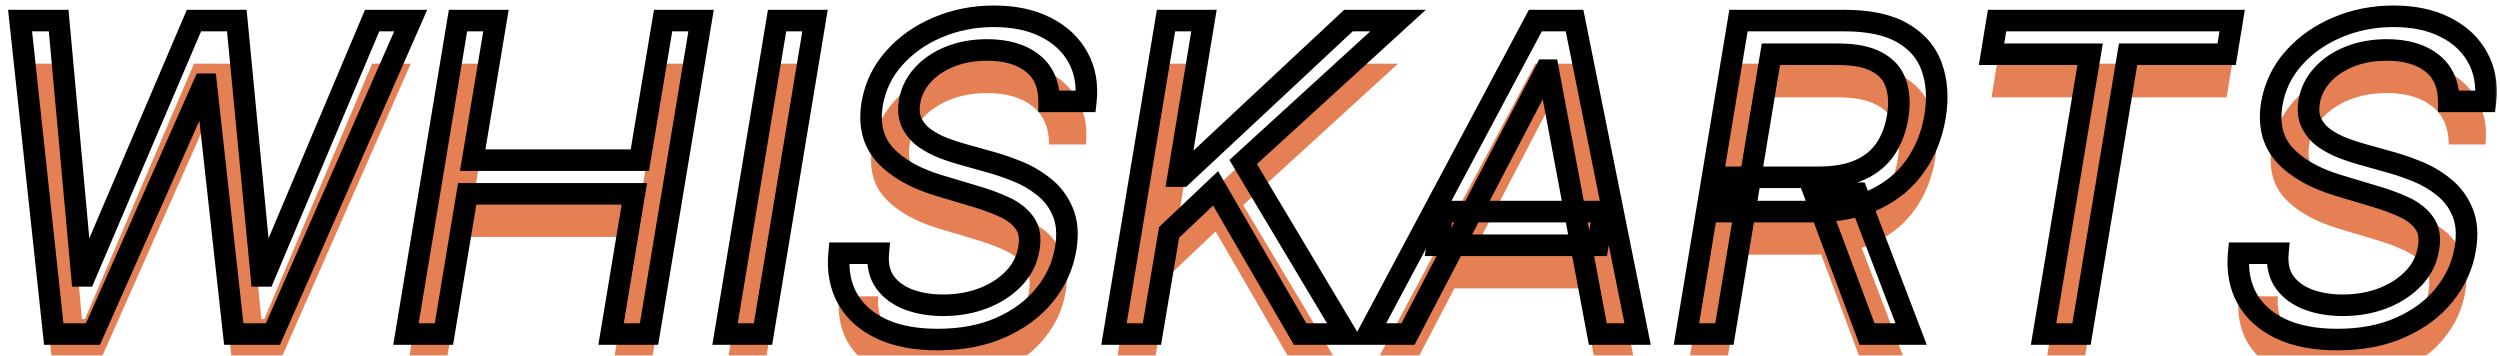<svg width="232" height="33" viewBox="0 0 232 33" fill="none" xmlns="http://www.w3.org/2000/svg">
<mask id="path-1-outside-1_1_3" maskUnits="userSpaceOnUse" x="0" y="0" width="232" height="33" fill="black">
<rect fill="white" width="232" height="33"/>
<path d="M4.989 31L1.864 1.909H5.443L7.602 25.602H7.886L18 1.909H21.977L24.25 25.602H24.534L34.534 1.909H38.114L25.329 31H21.693L19.136 7.818H18.909L8.625 31H4.989ZM37.673 31L42.503 1.909H46.026L43.867 14.864H59.378L61.537 1.909H65.06L60.23 31H56.707L58.867 17.989H43.355L41.196 31H37.673ZM75.635 1.909L70.805 31H67.283L72.112 1.909H75.635ZM97.357 9.409C97.357 7.847 96.841 6.663 95.809 5.858C94.777 5.044 93.38 4.636 91.619 4.636C90.331 4.636 89.171 4.845 88.138 5.261C87.106 5.678 86.263 6.251 85.61 6.98C84.957 7.709 84.554 8.538 84.403 9.466C84.28 10.242 84.36 10.91 84.644 11.469C84.928 12.018 85.331 12.477 85.852 12.847C86.382 13.206 86.95 13.505 87.556 13.742C88.162 13.969 88.721 14.153 89.232 14.296L92.073 15.091C92.783 15.29 93.574 15.564 94.445 15.915C95.317 16.265 96.131 16.743 96.888 17.349C97.646 17.946 98.224 18.713 98.621 19.651C99.029 20.588 99.119 21.739 98.891 23.102C98.626 24.674 97.978 26.095 96.945 27.364C95.923 28.633 94.568 29.641 92.883 30.389C91.207 31.137 89.251 31.511 87.016 31.511C84.933 31.511 83.181 31.175 81.761 30.503C80.35 29.831 79.308 28.893 78.636 27.69C77.973 26.488 77.717 25.091 77.869 23.5H81.505C81.41 24.599 81.628 25.508 82.158 26.227C82.689 26.938 83.427 27.468 84.374 27.818C85.321 28.159 86.372 28.329 87.528 28.329C88.872 28.329 90.113 28.112 91.249 27.676C92.395 27.231 93.342 26.616 94.09 25.829C94.848 25.034 95.312 24.106 95.482 23.046C95.653 22.079 95.52 21.294 95.085 20.688C94.649 20.081 94.019 19.589 93.195 19.21C92.371 18.831 91.467 18.5 90.482 18.216L87.073 17.193C84.914 16.54 83.271 15.607 82.144 14.395C81.027 13.183 80.624 11.597 80.937 9.636C81.221 8.008 81.907 6.587 82.996 5.375C84.085 4.153 85.435 3.206 87.045 2.534C88.655 1.852 90.388 1.511 92.244 1.511C94.119 1.511 95.724 1.852 97.059 2.534C98.394 3.206 99.388 4.139 100.042 5.332C100.695 6.516 100.937 7.875 100.766 9.409H97.357ZM103.376 31L108.206 1.909H111.729L109.342 16.341H109.683L125.138 1.909L129.74 1.909L115.365 15.034L124.911 31H120.649L112.808 17.477L108.49 21.568L106.899 31H103.376ZM130.663 31H126.97L142.482 1.909H146.118L151.97 31H148.277L143.675 6.511H143.447L130.663 31ZM133.902 19.636L148.788 19.636L148.277 22.761L133.391 22.761L133.902 19.636ZM156.501 31L161.331 1.909H171.161C173.433 1.909 175.232 2.293 176.558 3.06C177.893 3.827 178.798 4.883 179.271 6.227C179.754 7.572 179.854 9.106 179.57 10.829C179.286 12.534 178.679 14.049 177.751 15.375C176.833 16.701 175.583 17.742 174.001 18.5C172.429 19.258 170.517 19.636 168.263 19.636H160.308L160.876 16.454H168.717C170.27 16.454 171.558 16.227 172.581 15.773C173.604 15.318 174.399 14.669 174.967 13.827C175.536 12.984 175.914 11.985 176.104 10.829C176.293 9.655 176.241 8.637 175.947 7.776C175.663 6.904 175.081 6.232 174.2 5.759C173.329 5.276 172.107 5.034 170.536 5.034H164.342L160.024 31H156.501ZM172.354 17.932L177.354 31H173.263L168.376 17.932H172.354ZM184.815 5.034L185.326 1.909L207.144 1.909L206.633 5.034H197.485L193.167 31H189.644L193.962 5.034L184.815 5.034ZM227.24 9.409C227.24 7.847 226.724 6.663 225.692 5.858C224.66 5.044 223.263 4.636 221.501 4.636C220.214 4.636 219.054 4.845 218.021 5.261C216.989 5.678 216.146 6.251 215.493 6.98C214.839 7.709 214.437 8.538 214.286 9.466C214.162 10.242 214.243 10.91 214.527 11.469C214.811 12.018 215.214 12.477 215.734 12.847C216.265 13.206 216.833 13.505 217.439 13.742C218.045 13.969 218.604 14.153 219.115 14.296L221.956 15.091C222.666 15.29 223.457 15.564 224.328 15.915C225.199 16.265 226.014 16.743 226.771 17.349C227.529 17.946 228.107 18.713 228.504 19.651C228.911 20.588 229.001 21.739 228.774 23.102C228.509 24.674 227.86 26.095 226.828 27.364C225.805 28.633 224.451 29.641 222.766 30.389C221.089 31.137 219.134 31.511 216.899 31.511C214.816 31.511 213.064 31.175 211.643 30.503C210.232 29.831 209.191 28.893 208.518 27.69C207.856 26.488 207.6 25.091 207.751 23.5H211.388C211.293 24.599 211.511 25.508 212.041 26.227C212.571 26.938 213.31 27.468 214.257 27.818C215.204 28.159 216.255 28.329 217.411 28.329C218.755 28.329 219.996 28.112 221.132 27.676C222.278 27.231 223.225 26.616 223.973 25.829C224.731 25.034 225.195 24.106 225.365 23.046C225.536 22.079 225.403 21.294 224.967 20.688C224.532 20.081 223.902 19.589 223.078 19.21C222.254 18.831 221.35 18.5 220.365 18.216L216.956 17.193C214.797 16.54 213.154 15.607 212.027 14.395C210.91 13.183 210.507 11.597 210.82 9.636C211.104 8.008 211.79 6.587 212.879 5.375C213.968 4.153 215.318 3.206 216.928 2.534C218.537 1.852 220.27 1.511 222.126 1.511C224.001 1.511 225.607 1.852 226.942 2.534C228.277 3.206 229.271 4.139 229.925 5.332C230.578 6.516 230.82 7.875 230.649 9.409H227.24Z"/>
</mask>
<g filter="url(#filter0_i_1_3)">
<path d="M4.989 31L1.864 1.909H5.443L7.602 25.602H7.886L18 1.909H21.977L24.25 25.602H24.534L34.534 1.909H38.114L25.329 31H21.693L19.136 7.818H18.909L8.625 31H4.989ZM37.673 31L42.503 1.909H46.026L43.867 14.864H59.378L61.537 1.909H65.06L60.23 31H56.707L58.867 17.989H43.355L41.196 31H37.673ZM75.635 1.909L70.805 31H67.283L72.112 1.909H75.635ZM97.357 9.409C97.357 7.847 96.841 6.663 95.809 5.858C94.777 5.044 93.38 4.636 91.619 4.636C90.331 4.636 89.171 4.845 88.138 5.261C87.106 5.678 86.263 6.251 85.61 6.98C84.957 7.709 84.554 8.538 84.403 9.466C84.28 10.242 84.36 10.91 84.644 11.469C84.928 12.018 85.331 12.477 85.852 12.847C86.382 13.206 86.95 13.505 87.556 13.742C88.162 13.969 88.721 14.153 89.232 14.296L92.073 15.091C92.783 15.29 93.574 15.564 94.445 15.915C95.317 16.265 96.131 16.743 96.888 17.349C97.646 17.946 98.224 18.713 98.621 19.651C99.029 20.588 99.119 21.739 98.891 23.102C98.626 24.674 97.978 26.095 96.945 27.364C95.923 28.633 94.568 29.641 92.883 30.389C91.207 31.137 89.251 31.511 87.016 31.511C84.933 31.511 83.181 31.175 81.761 30.503C80.35 29.831 79.308 28.893 78.636 27.69C77.973 26.488 77.717 25.091 77.869 23.5H81.505C81.41 24.599 81.628 25.508 82.158 26.227C82.689 26.938 83.427 27.468 84.374 27.818C85.321 28.159 86.372 28.329 87.528 28.329C88.872 28.329 90.113 28.112 91.249 27.676C92.395 27.231 93.342 26.616 94.09 25.829C94.848 25.034 95.312 24.106 95.482 23.046C95.653 22.079 95.52 21.294 95.085 20.688C94.649 20.081 94.019 19.589 93.195 19.21C92.371 18.831 91.467 18.5 90.482 18.216L87.073 17.193C84.914 16.54 83.271 15.607 82.144 14.395C81.027 13.183 80.624 11.597 80.937 9.636C81.221 8.008 81.907 6.587 82.996 5.375C84.085 4.153 85.435 3.206 87.045 2.534C88.655 1.852 90.388 1.511 92.244 1.511C94.119 1.511 95.724 1.852 97.059 2.534C98.394 3.206 99.388 4.139 100.042 5.332C100.695 6.516 100.937 7.875 100.766 9.409H97.357ZM103.376 31L108.206 1.909H111.729L109.342 16.341H109.683L125.138 1.909L129.74 1.909L115.365 15.034L124.911 31H120.649L112.808 17.477L108.49 21.568L106.899 31H103.376ZM130.663 31H126.97L142.482 1.909H146.118L151.97 31H148.277L143.675 6.511H143.447L130.663 31ZM133.902 19.636L148.788 19.636L148.277 22.761L133.391 22.761L133.902 19.636ZM156.501 31L161.331 1.909H171.161C173.433 1.909 175.232 2.293 176.558 3.06C177.893 3.827 178.798 4.883 179.271 6.227C179.754 7.572 179.854 9.106 179.57 10.829C179.286 12.534 178.679 14.049 177.751 15.375C176.833 16.701 175.583 17.742 174.001 18.5C172.429 19.258 170.517 19.636 168.263 19.636H160.308L160.876 16.454H168.717C170.27 16.454 171.558 16.227 172.581 15.773C173.604 15.318 174.399 14.669 174.967 13.827C175.536 12.984 175.914 11.985 176.104 10.829C176.293 9.655 176.241 8.637 175.947 7.776C175.663 6.904 175.081 6.232 174.2 5.759C173.329 5.276 172.107 5.034 170.536 5.034H164.342L160.024 31H156.501ZM172.354 17.932L177.354 31H173.263L168.376 17.932H172.354ZM184.815 5.034L185.326 1.909L207.144 1.909L206.633 5.034H197.485L193.167 31H189.644L193.962 5.034L184.815 5.034ZM227.24 9.409C227.24 7.847 226.724 6.663 225.692 5.858C224.66 5.044 223.263 4.636 221.501 4.636C220.214 4.636 219.054 4.845 218.021 5.261C216.989 5.678 216.146 6.251 215.493 6.98C214.839 7.709 214.437 8.538 214.286 9.466C214.162 10.242 214.243 10.91 214.527 11.469C214.811 12.018 215.214 12.477 215.734 12.847C216.265 13.206 216.833 13.505 217.439 13.742C218.045 13.969 218.604 14.153 219.115 14.296L221.956 15.091C222.666 15.29 223.457 15.564 224.328 15.915C225.199 16.265 226.014 16.743 226.771 17.349C227.529 17.946 228.107 18.713 228.504 19.651C228.911 20.588 229.001 21.739 228.774 23.102C228.509 24.674 227.86 26.095 226.828 27.364C225.805 28.633 224.451 29.641 222.766 30.389C221.089 31.137 219.134 31.511 216.899 31.511C214.816 31.511 213.064 31.175 211.643 30.503C210.232 29.831 209.191 28.893 208.518 27.69C207.856 26.488 207.6 25.091 207.751 23.5H211.388C211.293 24.599 211.511 25.508 212.041 26.227C212.571 26.938 213.31 27.468 214.257 27.818C215.204 28.159 216.255 28.329 217.411 28.329C218.755 28.329 219.996 28.112 221.132 27.676C222.278 27.231 223.225 26.616 223.973 25.829C224.731 25.034 225.195 24.106 225.365 23.046C225.536 22.079 225.403 21.294 224.967 20.688C224.532 20.081 223.902 19.589 223.078 19.21C222.254 18.831 221.35 18.5 220.365 18.216L216.956 17.193C214.797 16.54 213.154 15.607 212.027 14.395C210.91 13.183 210.507 11.597 210.82 9.636C211.104 8.008 211.79 6.587 212.879 5.375C213.968 4.153 215.318 3.206 216.928 2.534C218.537 1.852 220.27 1.511 222.126 1.511C224.001 1.511 225.607 1.852 226.942 2.534C228.277 3.206 229.271 4.139 229.925 5.332C230.578 6.516 230.82 7.875 230.649 9.409H227.24Z" fill="#E57F54"/>
</g>
<path d="M4.989 31L3.994 31.107L4.09 32H4.989V31ZM1.864 1.909V0.909H0.75L0.869 2.016L1.864 1.909ZM5.443 1.909L6.439 1.818L6.356 0.909H5.443V1.909ZM7.602 25.602L6.606 25.693L6.689 26.602H7.602V25.602ZM7.886 25.602V26.602H8.547L8.806 25.995L7.886 25.602ZM18 1.909V0.909H17.34L17.08 1.516L18 1.909ZM21.977 1.909L22.973 1.814L22.886 0.909H21.977V1.909ZM24.25 25.602L23.255 25.698L23.341 26.602H24.25V25.602ZM24.534 25.602V26.602H25.198L25.455 25.991L24.534 25.602ZM34.534 1.909V0.909H33.871L33.613 1.52L34.534 1.909ZM38.114 1.909L39.029 2.311L39.645 0.909H38.114V1.909ZM25.329 31V32H25.982L26.245 31.402L25.329 31ZM21.693 31L20.699 31.11L20.797 32H21.693V31ZM19.136 7.818L20.13 7.709L20.032 6.818H19.136V7.818ZM18.909 7.818V6.818H18.259L17.995 7.413L18.909 7.818ZM8.625 31V32H9.275L9.539 31.405L8.625 31ZM5.983 30.893L2.858 1.802L0.869 2.016L3.994 31.107L5.983 30.893ZM1.864 2.909H5.443V0.909H1.864L1.864 2.909ZM4.447 2L6.606 25.693L8.598 25.512L6.439 1.818L4.447 2ZM7.602 26.602H7.886V24.602H7.602V26.602ZM8.806 25.995L18.92 2.302L17.08 1.516L6.967 25.21L8.806 25.995ZM18 2.909H21.977V0.909H18V2.909ZM20.982 2.005L23.255 25.698L25.245 25.507L22.973 1.814L20.982 2.005ZM24.25 26.602H24.534V24.602H24.25V26.602ZM25.455 25.991L35.455 2.298L33.613 1.52L23.613 25.213L25.455 25.991ZM34.534 2.909H38.114V0.909H34.534V2.909ZM37.198 1.507L24.414 30.598L26.245 31.402L39.029 2.311L37.198 1.507ZM25.329 30H21.693V32H25.329V30ZM22.687 30.89L20.13 7.709L18.142 7.928L20.699 31.11L22.687 30.89ZM19.136 6.818H18.909V8.818H19.136V6.818ZM17.995 7.413L7.711 30.595L9.539 31.405L19.823 8.224L17.995 7.413ZM8.625 30H4.989V32H8.625V30ZM37.673 31L36.687 30.836L36.494 32H37.673V31ZM42.503 1.909V0.909H41.655L41.516 1.745L42.503 1.909ZM46.026 1.909L47.012 2.073L47.206 0.909H46.026V1.909ZM43.867 14.864L42.88 14.699L42.686 15.864H43.867V14.864ZM59.378 14.864V15.864H60.225L60.364 15.028L59.378 14.864ZM61.537 1.909V0.909H60.69L60.55 1.745L61.537 1.909ZM65.06 1.909L66.046 2.073L66.239 0.909H65.06V1.909ZM60.23 31V32H61.078L61.217 31.164L60.23 31ZM56.707 31L55.721 30.836L55.528 32L56.707 32V31ZM58.867 17.989L59.853 18.152L60.046 16.989H58.867V17.989ZM43.355 17.989V16.989H42.507L42.369 17.825L43.355 17.989ZM41.196 31V32H42.044L42.182 31.164L41.196 31ZM38.66 31.164L43.489 2.073L41.516 1.745L36.687 30.836L38.66 31.164ZM42.503 2.909H46.026V0.909H42.503V2.909ZM45.039 1.745L42.88 14.699L44.853 15.028L47.012 2.073L45.039 1.745ZM43.867 15.864H59.378V13.864H43.867V15.864ZM60.364 15.028L62.523 2.073L60.55 1.745L58.391 14.699L60.364 15.028ZM61.537 2.909H65.06V0.909H61.537V2.909ZM64.073 1.745L59.244 30.836L61.217 31.164L66.046 2.073L64.073 1.745ZM60.23 30H56.707V32H60.23V30ZM57.694 31.164L59.853 18.152L57.88 17.825L55.721 30.836L57.694 31.164ZM58.867 16.989H43.355V18.989H58.867V16.989ZM42.369 17.825L40.209 30.836L42.182 31.164L44.342 18.152L42.369 17.825ZM41.196 30H37.673V32H41.196V30ZM75.635 1.909L76.621 2.073L76.815 0.909H75.635V1.909ZM70.805 31V32H71.653L71.792 31.164L70.805 31ZM67.283 31L66.296 30.836L66.103 32H67.283V31ZM72.112 1.909V0.909H71.264L71.126 1.745L72.112 1.909ZM74.648 1.745L69.819 30.836L71.792 31.164L76.621 2.073L74.648 1.745ZM70.805 30H67.283V32H70.805V30ZM68.269 31.164L73.099 2.073L71.126 1.745L66.296 30.836L68.269 31.164ZM72.112 2.909H75.635V0.909H72.112V2.909ZM97.357 9.409H96.357V10.409H97.357V9.409ZM95.809 5.858L95.189 6.643L95.194 6.647L95.809 5.858ZM88.138 5.261L88.513 6.189L88.138 5.261ZM85.61 6.98L86.355 7.647L85.61 6.98ZM84.403 9.466L83.416 9.305L83.415 9.309L84.403 9.466ZM84.644 11.469L83.753 11.922L83.756 11.928L84.644 11.469ZM85.852 12.847L85.273 13.662L85.281 13.668L85.29 13.674L85.852 12.847ZM87.556 13.742L87.192 14.673L87.205 14.678L87.556 13.742ZM89.232 14.296L89.502 13.332L89.5 13.332L89.232 14.296ZM92.073 15.091L91.803 16.054H91.803L92.073 15.091ZM94.445 15.915L94.072 16.843L94.445 15.915ZM96.888 17.349L96.264 18.13L96.27 18.135L96.888 17.349ZM98.621 19.651L97.701 20.041L97.704 20.049L98.621 19.651ZM98.891 23.102L99.877 23.269L99.878 23.267L98.891 23.102ZM96.945 27.364L96.169 26.733L96.167 26.736L96.945 27.364ZM92.883 30.389L92.477 29.475L92.475 29.476L92.883 30.389ZM81.761 30.503L81.331 31.406L81.333 31.407L81.761 30.503ZM78.636 27.69L77.76 28.173L77.763 28.178L78.636 27.69ZM77.869 23.5V22.5H76.959L76.873 23.405L77.869 23.5ZM81.505 23.5L82.501 23.586L82.595 22.5H81.505V23.5ZM82.158 26.227L81.353 26.82L81.357 26.826L82.158 26.227ZM84.374 27.818L84.027 28.756L84.036 28.759L84.374 27.818ZM91.249 27.676L91.607 28.61L91.611 28.608L91.249 27.676ZM94.09 25.829L93.366 25.14L93.366 25.14L94.09 25.829ZM95.482 23.046L94.498 22.872L94.496 22.879L94.495 22.887L95.482 23.046ZM95.085 20.688L94.272 21.271L95.085 20.688ZM93.195 19.21L92.778 20.119L93.195 19.21ZM90.482 18.216L90.195 19.174L90.205 19.177L90.482 18.216ZM87.073 17.193L86.784 18.15L86.786 18.151L87.073 17.193ZM82.144 14.395L81.409 15.073L81.412 15.076L82.144 14.395ZM80.937 9.636L79.952 9.465L79.95 9.472L79.949 9.479L80.937 9.636ZM82.996 5.375L83.74 6.043L83.743 6.04L82.996 5.375ZM87.045 2.534L87.43 3.457L87.435 3.455L87.045 2.534ZM97.059 2.534L96.604 3.425L96.609 3.427L97.059 2.534ZM100.042 5.332L99.165 5.813L99.166 5.816L100.042 5.332ZM100.766 9.409V10.409H101.661L101.76 9.52L100.766 9.409ZM98.357 9.409C98.357 7.605 97.747 6.101 96.424 5.069L95.194 6.647C95.935 7.224 96.357 8.088 96.357 9.409H98.357ZM96.428 5.073C95.168 4.078 93.529 3.636 91.619 3.636V5.636C93.231 5.636 94.385 6.009 95.189 6.643L96.428 5.073ZM91.619 3.636C90.222 3.636 88.933 3.862 87.764 4.334L88.513 6.189C89.409 5.827 90.439 5.636 91.619 5.636V3.636ZM87.764 4.334C86.61 4.8 85.634 5.455 84.865 6.313L86.355 7.647C86.893 7.047 87.603 6.556 88.513 6.189L87.764 4.334ZM84.865 6.313C84.09 7.178 83.599 8.18 83.416 9.305L85.39 9.627C85.509 8.895 85.823 8.241 86.355 7.647L84.865 6.313ZM83.415 9.309C83.267 10.241 83.351 11.132 83.753 11.922L85.536 11.015C85.369 10.688 85.292 10.244 85.39 9.622L83.415 9.309ZM83.756 11.928C84.116 12.624 84.626 13.204 85.273 13.662L86.43 12.031C86.035 11.751 85.741 11.412 85.532 11.009L83.756 11.928ZM85.29 13.674C85.883 14.076 86.518 14.409 87.192 14.673L87.92 12.81C87.382 12.6 86.881 12.336 86.413 12.019L85.29 13.674ZM87.205 14.678C87.833 14.913 88.42 15.108 88.965 15.259L89.5 13.332C89.022 13.199 88.492 13.024 87.907 12.805L87.205 14.678ZM88.963 15.258L91.803 16.054L92.343 14.128L89.502 13.332L88.963 15.258ZM91.803 16.054C92.471 16.241 93.226 16.502 94.072 16.843L94.818 14.987C93.922 14.627 93.096 14.339 92.343 14.128L91.803 16.054ZM94.072 16.843C94.85 17.155 95.58 17.583 96.264 18.13L97.513 16.569C96.682 15.904 95.783 15.375 94.818 14.987L94.072 16.843ZM96.27 18.135C96.888 18.622 97.365 19.25 97.701 20.041L99.542 19.26C99.082 18.177 98.404 17.27 97.507 16.564L96.27 18.135ZM97.704 20.049C98.012 20.757 98.111 21.699 97.905 22.938L99.878 23.267C100.126 21.778 100.045 20.419 99.539 19.252L97.704 20.049ZM97.905 22.936C97.67 24.333 97.096 25.594 96.17 26.733L97.721 27.995C98.859 26.595 99.583 25.016 99.877 23.269L97.905 22.936ZM96.167 26.736C95.256 27.866 94.037 28.783 92.477 29.475L93.288 31.303C95.1 30.499 96.589 29.399 97.724 27.991L96.167 26.736ZM92.475 29.476C90.952 30.156 89.141 30.511 87.016 30.511V32.511C89.362 32.511 91.461 32.119 93.29 31.302L92.475 29.476ZM87.016 30.511C85.035 30.511 83.439 30.191 82.189 29.599L81.333 31.407C82.923 32.16 84.831 32.511 87.016 32.511V30.511ZM82.191 29.6C80.941 29.004 80.067 28.201 79.508 27.202L77.763 28.178C78.549 29.585 79.759 30.657 81.331 31.406L82.191 29.6ZM79.511 27.208C78.961 26.209 78.728 25.019 78.864 23.595L76.873 23.405C76.706 25.163 76.985 26.767 77.76 28.173L79.511 27.208ZM77.869 24.5H81.505V22.5H77.869V24.5ZM80.509 23.414C80.398 24.696 80.647 25.862 81.353 26.82L82.963 25.634C82.609 25.153 82.422 24.501 82.501 23.586L80.509 23.414ZM81.357 26.826C82.018 27.711 82.925 28.348 84.027 28.756L84.721 26.88C83.93 26.587 83.359 26.164 82.96 25.629L81.357 26.826ZM84.036 28.759C85.106 29.144 86.274 29.329 87.528 29.329V27.329C86.471 27.329 85.537 27.174 84.713 26.877L84.036 28.759ZM87.528 29.329C88.982 29.329 90.345 29.094 91.607 28.61L90.891 26.742C89.881 27.13 88.763 27.329 87.528 27.329V29.329ZM91.611 28.608C92.876 28.117 93.952 27.425 94.814 26.519L93.366 25.14C92.732 25.806 91.914 26.345 90.887 26.744L91.611 28.608ZM94.814 26.519C95.708 25.581 96.266 24.469 96.47 23.204L94.495 22.887C94.357 23.743 93.988 24.487 93.366 25.14L94.814 26.519ZM96.467 23.219C96.669 22.075 96.534 20.991 95.897 20.104L94.272 21.271C94.506 21.596 94.636 22.084 94.498 22.872L96.467 23.219ZM95.897 20.104C95.34 19.33 94.561 18.737 93.613 18.302L92.778 20.119C93.478 20.441 93.958 20.833 94.272 21.271L95.897 20.104ZM93.613 18.302C92.738 17.899 91.786 17.551 90.759 17.255L90.205 19.177C91.148 19.449 92.005 19.763 92.778 20.119L93.613 18.302ZM90.77 17.258L87.361 16.235L86.786 18.151L90.195 19.174L90.77 17.258ZM87.363 16.236C85.314 15.616 83.847 14.758 82.877 13.714L81.412 15.076C82.695 16.456 84.514 17.463 86.784 18.15L87.363 16.236ZM82.879 13.717C82.013 12.777 81.649 11.52 81.924 9.794L79.949 9.479C79.6 11.673 80.041 13.589 81.409 15.073L82.879 13.717ZM81.922 9.808C82.174 8.361 82.779 7.114 83.74 6.043L82.253 4.707C81.036 6.061 80.267 7.654 79.952 9.465L81.922 9.808ZM83.743 6.04C84.726 4.938 85.949 4.075 87.43 3.457L86.659 1.611C84.921 2.337 83.445 3.369 82.25 4.71L83.743 6.04ZM87.435 3.455C88.914 2.829 90.513 2.511 92.244 2.511V0.511C90.262 0.511 88.395 0.876 86.655 1.613L87.435 3.455ZM92.244 2.511C93.999 2.511 95.441 2.831 96.604 3.425L97.514 1.643C96.007 0.874 94.238 0.511 92.244 0.511V2.511ZM96.609 3.427C97.782 4.018 98.618 4.815 99.165 5.813L100.919 4.852C100.159 3.464 99.006 2.395 97.509 1.641L96.609 3.427ZM99.166 5.816C99.706 6.794 99.923 7.94 99.772 9.299L101.76 9.52C101.95 7.81 101.684 6.239 100.917 4.849L99.166 5.816ZM100.766 8.409H97.357V10.409H100.766V8.409ZM103.376 31L102.39 30.836L102.197 32H103.376V31ZM108.206 1.909V0.909H107.358L107.219 1.745L108.206 1.909ZM111.729 1.909L112.715 2.072L112.908 0.909H111.729V1.909ZM109.342 16.341L108.356 16.178L108.163 17.341H109.342V16.341ZM109.683 16.341V17.341H110.078L110.366 17.072L109.683 16.341ZM125.138 1.909V0.909H124.743L124.455 1.178L125.138 1.909ZM129.74 1.909L130.414 2.648L132.318 0.909H129.74V1.909ZM115.365 15.034L114.691 14.296L114.088 14.846L114.507 15.547L115.365 15.034ZM124.911 31V32H126.673L125.769 30.487L124.911 31ZM120.649 31L119.784 31.502L120.073 32H120.649V31ZM112.808 17.477L113.673 16.976L113.039 15.881L112.12 16.751L112.808 17.477ZM108.49 21.568L107.802 20.842L107.56 21.072L107.504 21.402L108.49 21.568ZM106.899 31V32H107.745L107.885 31.166L106.899 31ZM104.363 31.164L109.192 2.073L107.219 1.745L102.39 30.836L104.363 31.164ZM108.206 2.909H111.729V0.909H108.206V2.909ZM110.742 1.746L108.356 16.178L110.329 16.504L112.715 2.072L110.742 1.746ZM109.342 17.341H109.683V15.341H109.342V17.341ZM110.366 17.072L125.82 2.64L124.455 1.178L109.001 15.61L110.366 17.072ZM125.138 2.909L129.74 2.909V0.909L125.138 0.909V2.909ZM129.066 1.171L114.691 14.296L116.039 15.773L130.414 2.648L129.066 1.171ZM114.507 15.547L124.052 31.513L125.769 30.487L116.223 14.521L114.507 15.547ZM124.911 30H120.649V32H124.911V30ZM121.514 30.498L113.673 16.976L111.943 17.979L119.784 31.502L121.514 30.498ZM112.12 16.751L107.802 20.842L109.178 22.294L113.496 18.203L112.12 16.751ZM107.504 21.402L105.913 30.834L107.885 31.166L109.476 21.735L107.504 21.402ZM106.899 30H103.376V32H106.899V30ZM130.663 31V32H131.269L131.55 31.463L130.663 31ZM126.97 31L126.088 30.529L125.304 32H126.97V31ZM142.482 1.909V0.909H141.881L141.599 1.439L142.482 1.909ZM146.118 1.909L147.098 1.712L146.937 0.909H146.118V1.909ZM151.97 31V32H153.191L152.951 30.803L151.97 31ZM148.277 31L147.294 31.185L147.447 32H148.277V31ZM143.675 6.511L144.658 6.327L144.504 5.511H143.675V6.511ZM143.447 6.511V5.511H142.841L142.561 6.049L143.447 6.511ZM133.902 19.636V18.636H133.052L132.915 19.475L133.902 19.636ZM148.788 19.636L149.775 19.798L149.965 18.636H148.788V19.636ZM148.277 22.761V23.761H149.127L149.264 22.923L148.277 22.761ZM133.391 22.761L132.404 22.6L132.214 23.761H133.391V22.761ZM130.663 30H126.97V32H130.663V30ZM127.853 31.471L143.364 2.38L141.599 1.439L126.088 30.529L127.853 31.471ZM142.482 2.909H146.118V0.909H142.482V2.909ZM145.138 2.106L150.99 31.197L152.951 30.803L147.098 1.712L145.138 2.106ZM151.97 30H148.277V32H151.97V30ZM149.26 30.815L144.658 6.327L142.692 6.696L147.294 31.185L149.26 30.815ZM143.675 5.511H143.447V7.511H143.675V5.511ZM142.561 6.049L129.777 30.537L131.55 31.463L144.334 6.974L142.561 6.049ZM133.902 20.636L148.788 20.636V18.636L133.902 18.636V20.636ZM147.801 19.475L147.29 22.6L149.264 22.923L149.775 19.798L147.801 19.475ZM148.277 21.761L133.391 21.761V23.761L148.277 23.761V21.761ZM134.378 22.923L134.889 19.798L132.915 19.475L132.404 22.6L134.378 22.923ZM156.501 31L155.515 30.836L155.322 32H156.501V31ZM161.331 1.909V0.909H160.483L160.344 1.745L161.331 1.909ZM176.558 3.06L176.057 3.925L176.06 3.927L176.558 3.06ZM179.271 6.227L178.328 6.559L178.33 6.565L179.271 6.227ZM179.57 10.829L180.556 10.994L180.556 10.992L179.57 10.829ZM177.751 15.375L176.932 14.802L176.929 14.806L177.751 15.375ZM174.001 18.5L173.569 17.598L173.567 17.599L174.001 18.5ZM160.308 19.636L159.324 19.461L159.114 20.636H160.308V19.636ZM160.876 16.454V15.454H160.039L159.892 16.279L160.876 16.454ZM172.581 15.773L172.175 14.859H172.175L172.581 15.773ZM174.967 13.827L174.138 13.268L174.967 13.827ZM176.104 10.829L177.091 10.991L177.091 10.989L176.104 10.829ZM175.947 7.776L174.997 8.086L175.001 8.098L175.947 7.776ZM174.2 5.759L173.715 6.633L173.727 6.639L174.2 5.759ZM164.342 5.034V4.034H163.495L163.356 4.87L164.342 5.034ZM160.024 31V32H160.872L161.011 31.164L160.024 31ZM172.354 17.932L173.288 17.575L173.042 16.932H172.354V17.932ZM177.354 31V32H178.807L178.288 30.643L177.354 31ZM173.263 31L172.326 31.35L172.569 32H173.263V31ZM168.376 17.932V16.932H166.935L167.44 18.282L168.376 17.932ZM157.488 31.164L162.317 2.073L160.344 1.745L155.515 30.836L157.488 31.164ZM161.331 2.909H171.161V0.909H161.331V2.909ZM171.161 2.909C173.337 2.909 174.94 3.279 176.057 3.925L177.059 2.194C175.525 1.306 173.53 0.909 171.161 0.909V2.909ZM176.06 3.927C177.206 4.585 177.941 5.459 178.328 6.559L180.215 5.895C179.655 4.306 178.581 3.069 177.056 2.193L176.06 3.927ZM178.33 6.565C178.744 7.718 178.845 9.074 178.583 10.667L180.556 10.992C180.862 9.138 180.764 7.426 180.212 5.889L178.33 6.565ZM178.583 10.665C178.322 12.233 177.769 13.606 176.932 14.802L178.571 15.948C179.59 14.492 180.249 12.835 180.556 10.994L178.583 10.665ZM176.929 14.806C176.118 15.976 175.008 16.909 173.569 17.598L174.433 19.402C176.157 18.576 177.547 17.425 178.573 15.944L176.929 14.806ZM173.567 17.599C172.164 18.275 170.408 18.636 168.263 18.636V20.636C170.625 20.636 172.695 20.24 174.436 19.401L173.567 17.599ZM168.263 18.636H160.308V20.636H168.263V18.636ZM161.293 19.812L161.861 16.63L159.892 16.279L159.324 19.461L161.293 19.812ZM160.876 17.454H168.717V15.454H160.876V17.454ZM168.717 17.454C170.36 17.454 171.797 17.215 172.987 16.686L172.175 14.859C171.319 15.239 170.181 15.454 168.717 15.454V17.454ZM172.987 16.686C174.163 16.164 175.113 15.4 175.797 14.386L174.138 13.268C173.685 13.939 173.044 14.473 172.175 14.859L172.987 16.686ZM175.797 14.386C176.457 13.407 176.881 12.267 177.091 10.991L175.117 10.668C174.947 11.702 174.614 12.561 174.138 13.268L175.797 14.386ZM177.091 10.989C177.299 9.701 177.254 8.51 176.894 7.453L175.001 8.098C175.228 8.765 175.288 9.61 175.116 10.67L177.091 10.989ZM176.898 7.466C176.527 6.326 175.758 5.461 174.674 4.878L173.727 6.639C174.403 7.003 174.8 7.482 174.997 8.086L176.898 7.466ZM174.685 4.884C173.604 4.284 172.188 4.034 170.536 4.034V6.034C172.027 6.034 173.055 6.267 173.715 6.633L174.685 4.884ZM170.536 4.034H164.342V6.034H170.536V4.034ZM163.356 4.87L159.038 30.836L161.011 31.164L165.329 5.198L163.356 4.87ZM160.024 30H156.501V32H160.024V30ZM171.42 18.289L176.42 31.357L178.288 30.643L173.288 17.575L171.42 18.289ZM177.354 30H173.263V32H177.354V30ZM174.199 30.65L169.313 17.582L167.44 18.282L172.326 31.35L174.199 30.65ZM168.376 18.932H172.354V16.932H168.376V18.932ZM184.815 5.034L183.828 4.873L183.638 6.034H184.815V5.034ZM185.326 1.909V0.909H184.476L184.339 1.748L185.326 1.909ZM207.144 1.909L208.131 2.071L208.321 0.909H207.144V1.909ZM206.633 5.034V6.034H207.482L207.62 5.196L206.633 5.034ZM197.485 5.034V4.034H196.638L196.499 4.87L197.485 5.034ZM193.167 31V32H194.014L194.153 31.164L193.167 31ZM189.644 31L188.658 30.836L188.464 32H189.644V31ZM193.962 5.034L194.949 5.198L195.142 4.034H193.962V5.034ZM185.801 5.196L186.313 2.071L184.339 1.748L183.828 4.873L185.801 5.196ZM185.326 2.909L207.144 2.909V0.909L185.326 0.909V2.909ZM206.157 1.748L205.646 4.873L207.62 5.196L208.131 2.071L206.157 1.748ZM206.633 4.034H197.485V6.034H206.633V4.034ZM196.499 4.87L192.18 30.836L194.153 31.164L198.472 5.198L196.499 4.87ZM193.167 30H189.644V32H193.167V30ZM190.631 31.164L194.949 5.198L192.976 4.87L188.658 30.836L190.631 31.164ZM193.962 4.034L184.815 4.034V6.034L193.962 6.034V4.034ZM227.24 9.409H226.24V10.409H227.24V9.409ZM225.692 5.858L225.072 6.643L225.077 6.647L225.692 5.858ZM218.021 5.261L218.396 6.189L218.021 5.261ZM215.493 6.98L216.238 7.647L215.493 6.98ZM214.286 9.466L213.299 9.305L213.298 9.309L214.286 9.466ZM214.527 11.469L213.636 11.922L213.639 11.928L214.527 11.469ZM215.734 12.847L215.156 13.662L215.164 13.668L215.173 13.674L215.734 12.847ZM217.439 13.742L217.075 14.673L217.088 14.678L217.439 13.742ZM219.115 14.296L219.385 13.332L219.383 13.332L219.115 14.296ZM221.956 15.091L221.686 16.054L221.956 15.091ZM224.328 15.915L223.955 16.843L224.328 15.915ZM226.771 17.349L226.147 18.13L226.153 18.135L226.771 17.349ZM228.504 19.651L227.584 20.041L227.587 20.049L228.504 19.651ZM228.774 23.102L229.76 23.269L229.761 23.267L228.774 23.102ZM226.828 27.364L226.052 26.733L226.05 26.736L226.828 27.364ZM222.766 30.389L222.36 29.475L222.358 29.476L222.766 30.389ZM211.643 30.503L211.213 31.406L211.216 31.407L211.643 30.503ZM208.518 27.69L207.643 28.173L207.646 28.178L208.518 27.69ZM207.751 23.5V22.5H206.842L206.756 23.405L207.751 23.5ZM211.388 23.5L212.384 23.586L212.478 22.5H211.388V23.5ZM212.041 26.227L211.236 26.82L211.24 26.826L212.041 26.227ZM214.257 27.818L213.91 28.756L213.918 28.759L214.257 27.818ZM221.132 27.676L221.49 28.61L221.494 28.608L221.132 27.676ZM223.973 25.829L223.249 25.14L223.249 25.14L223.973 25.829ZM225.365 23.046L224.38 22.872L224.379 22.879L224.378 22.887L225.365 23.046ZM224.967 20.688L224.155 21.271L224.967 20.688ZM223.078 19.21L222.66 20.119L223.078 19.21ZM220.365 18.216L220.078 19.174L220.088 19.177L220.365 18.216ZM216.956 17.193L216.666 18.15L216.669 18.151L216.956 17.193ZM212.027 14.395L211.292 15.073L211.295 15.076L212.027 14.395ZM210.82 9.636L209.834 9.465L209.833 9.472L209.832 9.479L210.82 9.636ZM212.879 5.375L213.623 6.043L213.626 6.04L212.879 5.375ZM216.928 2.534L217.313 3.457L217.318 3.455L216.928 2.534ZM226.942 2.534L226.487 3.425L226.492 3.427L226.942 2.534ZM229.925 5.332L229.048 5.813L229.049 5.816L229.925 5.332ZM230.649 9.409V10.409H231.544L231.643 9.52L230.649 9.409ZM228.24 9.409C228.24 7.605 227.63 6.101 226.307 5.069L225.077 6.647C225.818 7.224 226.24 8.088 226.24 9.409H228.24ZM226.311 5.073C225.051 4.078 223.411 3.636 221.501 3.636V5.636C223.114 5.636 224.268 6.009 225.072 6.643L226.311 5.073ZM221.501 3.636C220.105 3.636 218.815 3.862 217.647 4.334L218.396 6.189C219.292 5.827 220.322 5.636 221.501 5.636V3.636ZM217.647 4.334C216.493 4.8 215.517 5.455 214.748 6.313L216.238 7.647C216.776 7.047 217.486 6.556 218.396 6.189L217.647 4.334ZM214.748 6.313C213.973 7.178 213.482 8.18 213.299 9.305L215.272 9.627C215.392 8.895 215.706 8.241 216.238 7.647L214.748 6.313ZM213.298 9.309C213.15 10.241 213.234 11.132 213.636 11.922L215.418 11.015C215.252 10.688 215.175 10.244 215.273 9.622L213.298 9.309ZM213.639 11.928C213.999 12.624 214.509 13.204 215.156 13.662L216.313 12.031C215.918 11.751 215.624 11.412 215.415 11.009L213.639 11.928ZM215.173 13.674C215.766 14.076 216.401 14.409 217.075 14.673L217.803 12.81C217.265 12.6 216.763 12.336 216.296 12.019L215.173 13.674ZM217.088 14.678C217.716 14.913 218.303 15.108 218.847 15.259L219.383 13.332C218.905 13.199 218.374 13.024 217.79 12.805L217.088 14.678ZM218.845 15.258L221.686 16.054L222.226 14.128L219.385 13.332L218.845 15.258ZM221.686 16.054C222.354 16.241 223.109 16.502 223.955 16.843L224.701 14.987C223.805 14.627 222.979 14.339 222.226 14.128L221.686 16.054ZM223.955 16.843C224.733 17.155 225.463 17.583 226.147 18.13L227.396 16.569C226.565 15.904 225.666 15.375 224.701 14.987L223.955 16.843ZM226.153 18.135C226.77 18.622 227.248 19.25 227.584 20.041L229.425 19.26C228.965 18.177 228.287 17.27 227.39 16.564L226.153 18.135ZM227.587 20.049C227.895 20.757 227.994 21.699 227.788 22.938L229.761 23.267C230.009 21.778 229.928 20.419 229.421 19.252L227.587 20.049ZM227.788 22.936C227.552 24.333 226.978 25.594 226.052 26.733L227.604 27.995C228.742 26.595 229.466 25.016 229.76 23.269L227.788 22.936ZM226.05 26.736C225.139 27.866 223.92 28.783 222.36 29.475L223.171 31.303C224.983 30.499 226.472 29.399 227.607 27.991L226.05 26.736ZM222.358 29.476C220.835 30.156 219.023 30.511 216.899 30.511V32.511C219.245 32.511 221.344 32.119 223.173 31.302L222.358 29.476ZM216.899 30.511C214.918 30.511 213.322 30.191 212.071 29.599L211.216 31.407C212.806 32.16 214.714 32.511 216.899 32.511V30.511ZM212.074 29.6C210.823 29.004 209.949 28.201 209.391 27.202L207.646 28.178C208.432 29.585 209.641 30.657 211.213 31.406L212.074 29.6ZM209.394 27.208C208.844 26.209 208.611 25.019 208.747 23.595L206.756 23.405C206.589 25.163 206.868 26.767 207.643 28.173L209.394 27.208ZM207.751 24.5H211.388V22.5H207.751V24.5ZM210.391 23.414C210.281 24.696 210.53 25.862 211.236 26.82L212.846 25.634C212.492 25.153 212.305 24.501 212.384 23.586L210.391 23.414ZM211.24 26.826C211.901 27.711 212.808 28.348 213.91 28.756L214.604 26.88C213.812 26.587 213.242 26.164 212.842 25.629L211.24 26.826ZM213.918 28.759C214.989 29.144 216.157 29.329 217.411 29.329V27.329C216.354 27.329 215.419 27.174 214.596 26.877L213.918 28.759ZM217.411 29.329C218.865 29.329 220.228 29.094 221.49 28.61L220.774 26.742C219.763 27.13 218.646 27.329 217.411 27.329V29.329ZM221.494 28.608C222.759 28.117 223.835 27.425 224.697 26.519L223.249 25.14C222.615 25.806 221.797 26.345 220.77 26.744L221.494 28.608ZM224.697 26.519C225.591 25.581 226.149 24.469 226.352 23.204L224.378 22.887C224.24 23.743 223.87 24.487 223.249 25.14L224.697 26.519ZM226.35 23.219C226.552 22.075 226.417 20.991 225.779 20.104L224.155 21.271C224.389 21.596 224.519 22.084 224.38 22.872L226.35 23.219ZM225.779 20.104C225.223 19.33 224.443 18.737 223.496 18.302L222.66 20.119C223.361 20.441 223.84 20.833 224.155 21.271L225.779 20.104ZM223.496 18.302C222.621 17.899 221.669 17.551 220.642 17.255L220.088 19.177C221.031 19.449 221.887 19.763 222.66 20.119L223.496 18.302ZM220.652 17.258L217.243 16.235L216.669 18.151L220.078 19.174L220.652 17.258ZM217.246 16.236C215.197 15.616 213.73 14.758 212.759 13.714L211.295 15.076C212.578 16.456 214.397 17.463 216.666 18.15L217.246 16.236ZM212.762 13.717C211.895 12.777 211.532 11.52 211.807 9.794L209.832 9.479C209.482 11.673 209.924 13.589 211.292 15.073L212.762 13.717ZM211.805 9.808C212.057 8.361 212.661 7.114 213.623 6.043L212.135 4.707C210.919 6.061 210.15 7.654 209.834 9.465L211.805 9.808ZM213.626 6.04C214.609 4.938 215.832 4.075 217.313 3.457L216.542 1.611C214.804 2.337 213.328 3.369 212.133 4.71L213.626 6.04ZM217.318 3.455C218.797 2.829 220.396 2.511 222.126 2.511V0.511C220.145 0.511 218.278 0.876 216.538 1.613L217.318 3.455ZM222.126 2.511C223.882 2.511 225.323 2.831 226.487 3.425L227.397 1.643C225.89 0.874 224.121 0.511 222.126 0.511V2.511ZM226.492 3.427C227.665 4.018 228.501 4.815 229.048 5.813L230.802 4.852C230.041 3.464 228.889 2.395 227.392 1.641L226.492 3.427ZM229.049 5.816C229.589 6.794 229.806 7.94 229.655 9.299L231.643 9.52C231.833 7.81 231.567 6.239 230.8 4.849L229.049 5.816ZM230.649 8.409H227.24V10.409H230.649V8.409Z" fill="black" mask="url(#path-1-outside-1_1_3)"/>
<defs>
<filter id="filter0_i_1_3" x="0.75" y="0.511" width="230.952" height="36" filterUnits="userSpaceOnUse" color-interpolation-filters="sRGB">
<feFlood flood-opacity="0" result="BackgroundImageFix"/>
<feBlend mode="normal" in="SourceGraphic" in2="BackgroundImageFix" result="shape"/>
<feColorMatrix in="SourceAlpha" type="matrix" values="0 0 0 0 0 0 0 0 0 0 0 0 0 0 0 0 0 0 127 0" result="hardAlpha"/>
<feOffset dy="4"/>
<feGaussianBlur stdDeviation="2"/>
<feComposite in2="hardAlpha" operator="arithmetic" k2="-1" k3="1"/>
<feColorMatrix type="matrix" values="0 0 0 0 0 0 0 0 0 0 0 0 0 0 0 0 0 0 0.25 0"/>
<feBlend mode="normal" in2="shape" result="effect1_innerShadow_1_3"/>
</filter>
</defs>
</svg>
